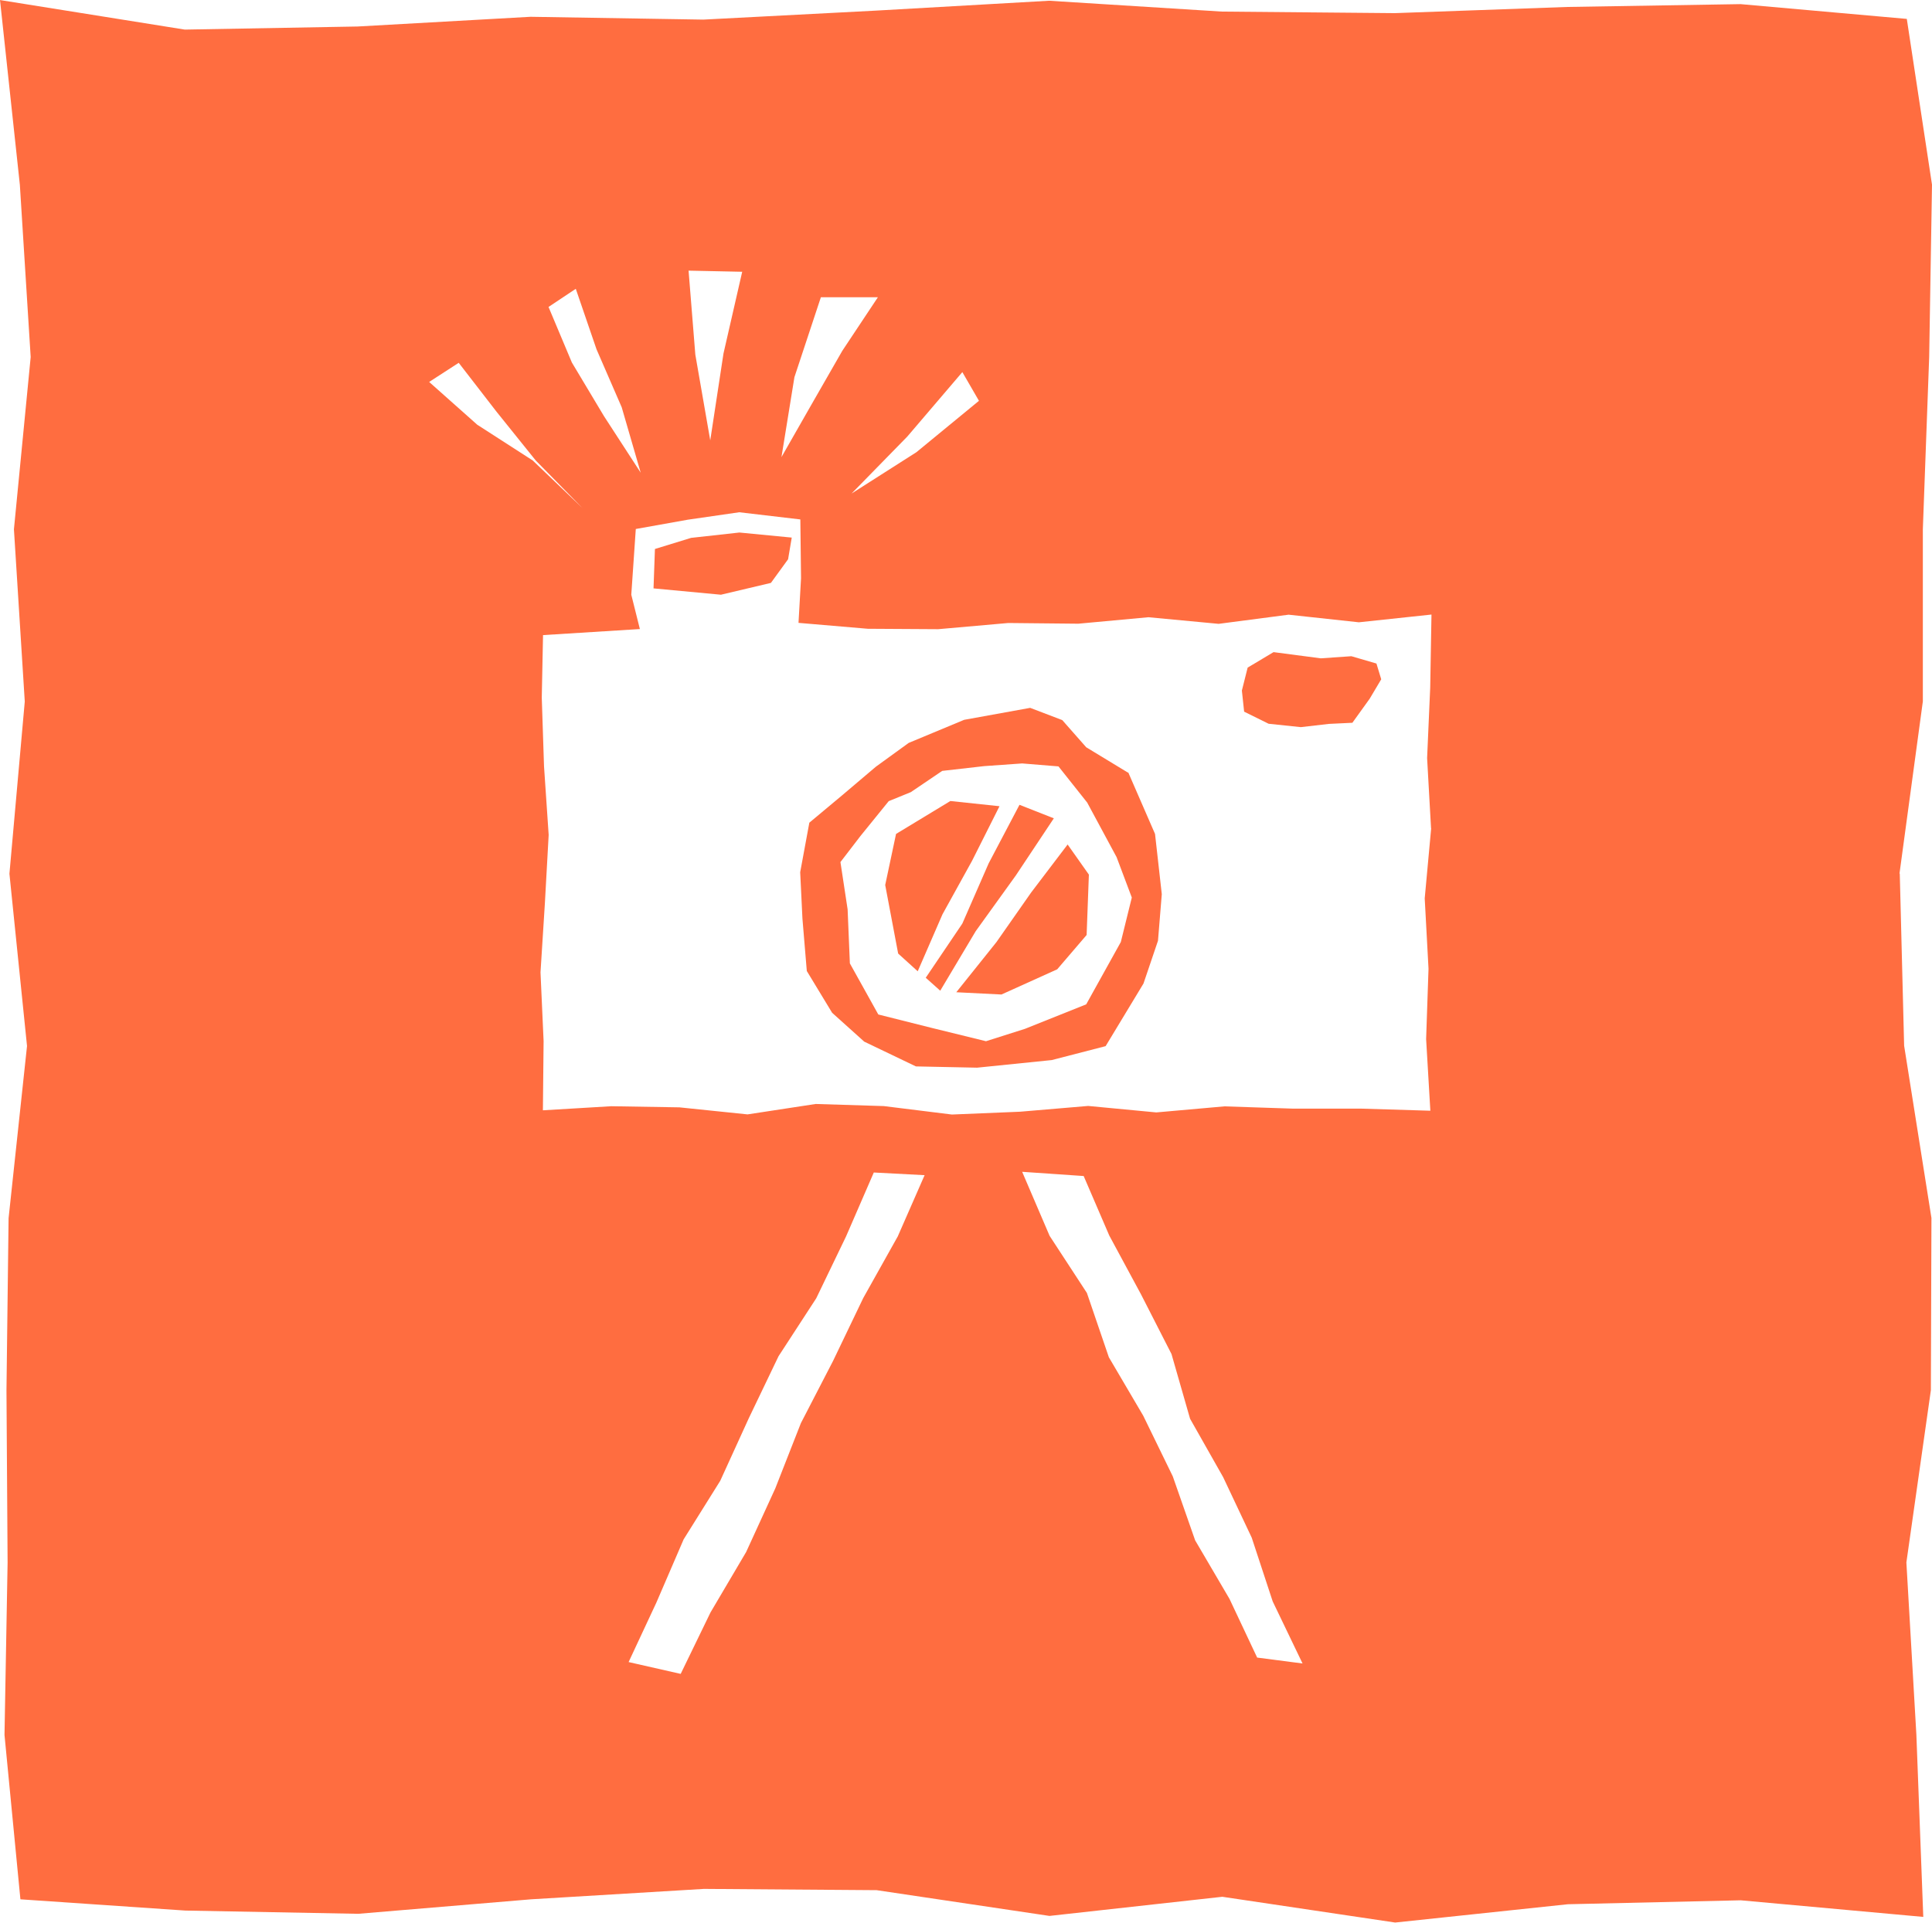 <?xml version="1.0" encoding="UTF-8"?><svg id="Layer_4" xmlns="http://www.w3.org/2000/svg" width="48.42mm" height="48.2mm" viewBox="0 0 137.26 136.63"><defs><style>.cls-1{fill:#ff6d40;stroke-width:0px;}</style></defs><polygon class="cls-1" points="72.17 62.21 74.87 58.15 72.43 57.19 70.24 61.35 68.37 65.63 65.77 69.48 66.8 70.4 69.32 66.17 72.17 62.21"/><polygon class="cls-1" points="73.26 63.42 70.79 66.95 67.94 70.51 71.15 70.67 75.11 68.88 77.2 66.44 77.36 62.15 75.85 60.01 73.26 63.42"/><polygon class="cls-1" points="69.06 61.17 71.01 57.29 67.52 56.92 63.66 59.26 62.89 62.89 63.81 67.76 65.2 69.02 66.96 64.97 69.06 61.17"/><polygon class="cls-1" points="49.1 38.22 46.53 39.01 46.43 41.81 51.22 42.26 54.77 41.42 55.99 39.74 56.25 38.2 52.53 37.84 49.1 38.22"/><path class="cls-1" d="m80.15,54.91l-2.98-1.81-1.7-1.93-2.28-.87-4.69.85-3.94,1.64-2.33,1.69-2.43,2.06-2.3,1.92-.65,3.52.16,3.3.31,3.72,1.8,2.97,2.28,2.05,3.67,1.76,4.35.09,5.3-.54,3.83-.99,2.69-4.45,1.03-3.04.27-3.31-.48-4.28-1.91-4.39Zm-.52,12.03l-2.46,4.43-4.35,1.74-2.77.88-3.87-.95-3.78-.95-2.02-3.63-.16-3.84-.51-3.36,1.42-1.85,2.01-2.48,1.57-.64,2.23-1.51,2.99-.34,2.69-.19,2.58.21,2.04,2.57,2.09,3.88,1.08,2.87-.78,3.16Z"/><path class="cls-1" d="m134.95,62.08l1.66-12.24v-12.24s.45-12.24.45-12.24l.2-12.24-1.79-11.78-11.81-1.05-12.29.2-12.28.44-12.28-.11L74.53.05l-12.28.7-12.28.64-12.28-.2-12.28.69-12.28.22L0,0l1.41,13.12.77,12.25-1.19,12.24.77,12.24-1.09,12.24,1.25,12.24-1.31,12.24-.15,12.24.08,12.24-.22,12.24,1.13,11.68,11.72.8,12.28.23,12.28-1.03,12.28-.74,12.27.09,12.28,1.83,12.28-1.36,12.28,1.83,12.27-1.3,12.28-.28,12.97,1.18-.49-12.94-.71-12.25,1.74-12.24.04-12.24-1.94-12.24-.31-12.24ZM68.37,26.44l1.18,2.04-4.44,3.65-4.61,2.94,3.96-4.05,3.91-4.58Zm-11.93.36l1.88-5.68h4.05s-2.53,3.81-2.53,3.81l-2.22,3.87-2.1,3.68.92-5.68Zm-3.71-7.49l-1.33,5.81-.94,6.17-1.06-6.09-.48-5.97,3.8.08Zm-11.82,1.22l1.47,4.29,1.79,4.12,1.35,4.65-2.61-4.02-2.28-3.81-1.66-3.95,1.94-1.29Zm-6.98,9.67l-3.44-3.06,2.1-1.36,2.69,3.48,2.79,3.47,3.32,3.38-3.54-3.39-3.91-2.52Zm29.83,57.7l-2.43,4.34-2.15,4.48-2.28,4.41-1.82,4.64-2.07,4.52-2.53,4.29-2.12,4.37-3.7-.84,1.97-4.22,1.94-4.5,2.6-4.16,2.03-4.45,2.11-4.4,2.68-4.12,2.12-4.4,1.97-4.54,3.61.19-1.92,4.38Zm25.55,29.88l-1.96-4.16-2.44-4.16-1.59-4.55-2.1-4.31-2.44-4.15-1.56-4.57-2.65-4.06-1.95-4.55,4.37.3,1.82,4.23,2.26,4.19,2.16,4.23,1.32,4.6,2.35,4.15,2.03,4.3,1.49,4.53,2.12,4.41-3.23-.42Zm12.37-58.94l-.46,5,.27,5-.17,5,.3,5.09-4.94-.15h-4.85s-4.84-.16-4.84-.16l-4.84.43-4.84-.46-4.84.41-4.84.2-4.84-.6-4.84-.15-4.84.74-4.84-.5-4.84-.08-4.86.29.05-4.92-.22-4.88.31-4.89.27-4.88-.33-4.88-.16-4.88.09-4.44,6.88-.43-.61-2.44.32-4.67,3.69-.66,3.66-.53,4.34.51.05,4.18-.18,3.17,4.92.42,5,.03,4.98-.44,4.98.05,4.98-.46,4.99.47,4.97-.65,4.99.54,5.16-.55-.09,5.19-.22,5.01.28,5Z"/><polygon class="cls-1" points="96.01 46.63 93.84 46.78 90.48 46.34 88.64 47.44 88.23 49.07 88.39 50.57 90.13 51.43 92.42 51.67 94.41 51.44 96.08 51.36 97.31 49.65 98.13 48.27 97.79 47.15 96.01 46.63"/></svg>
